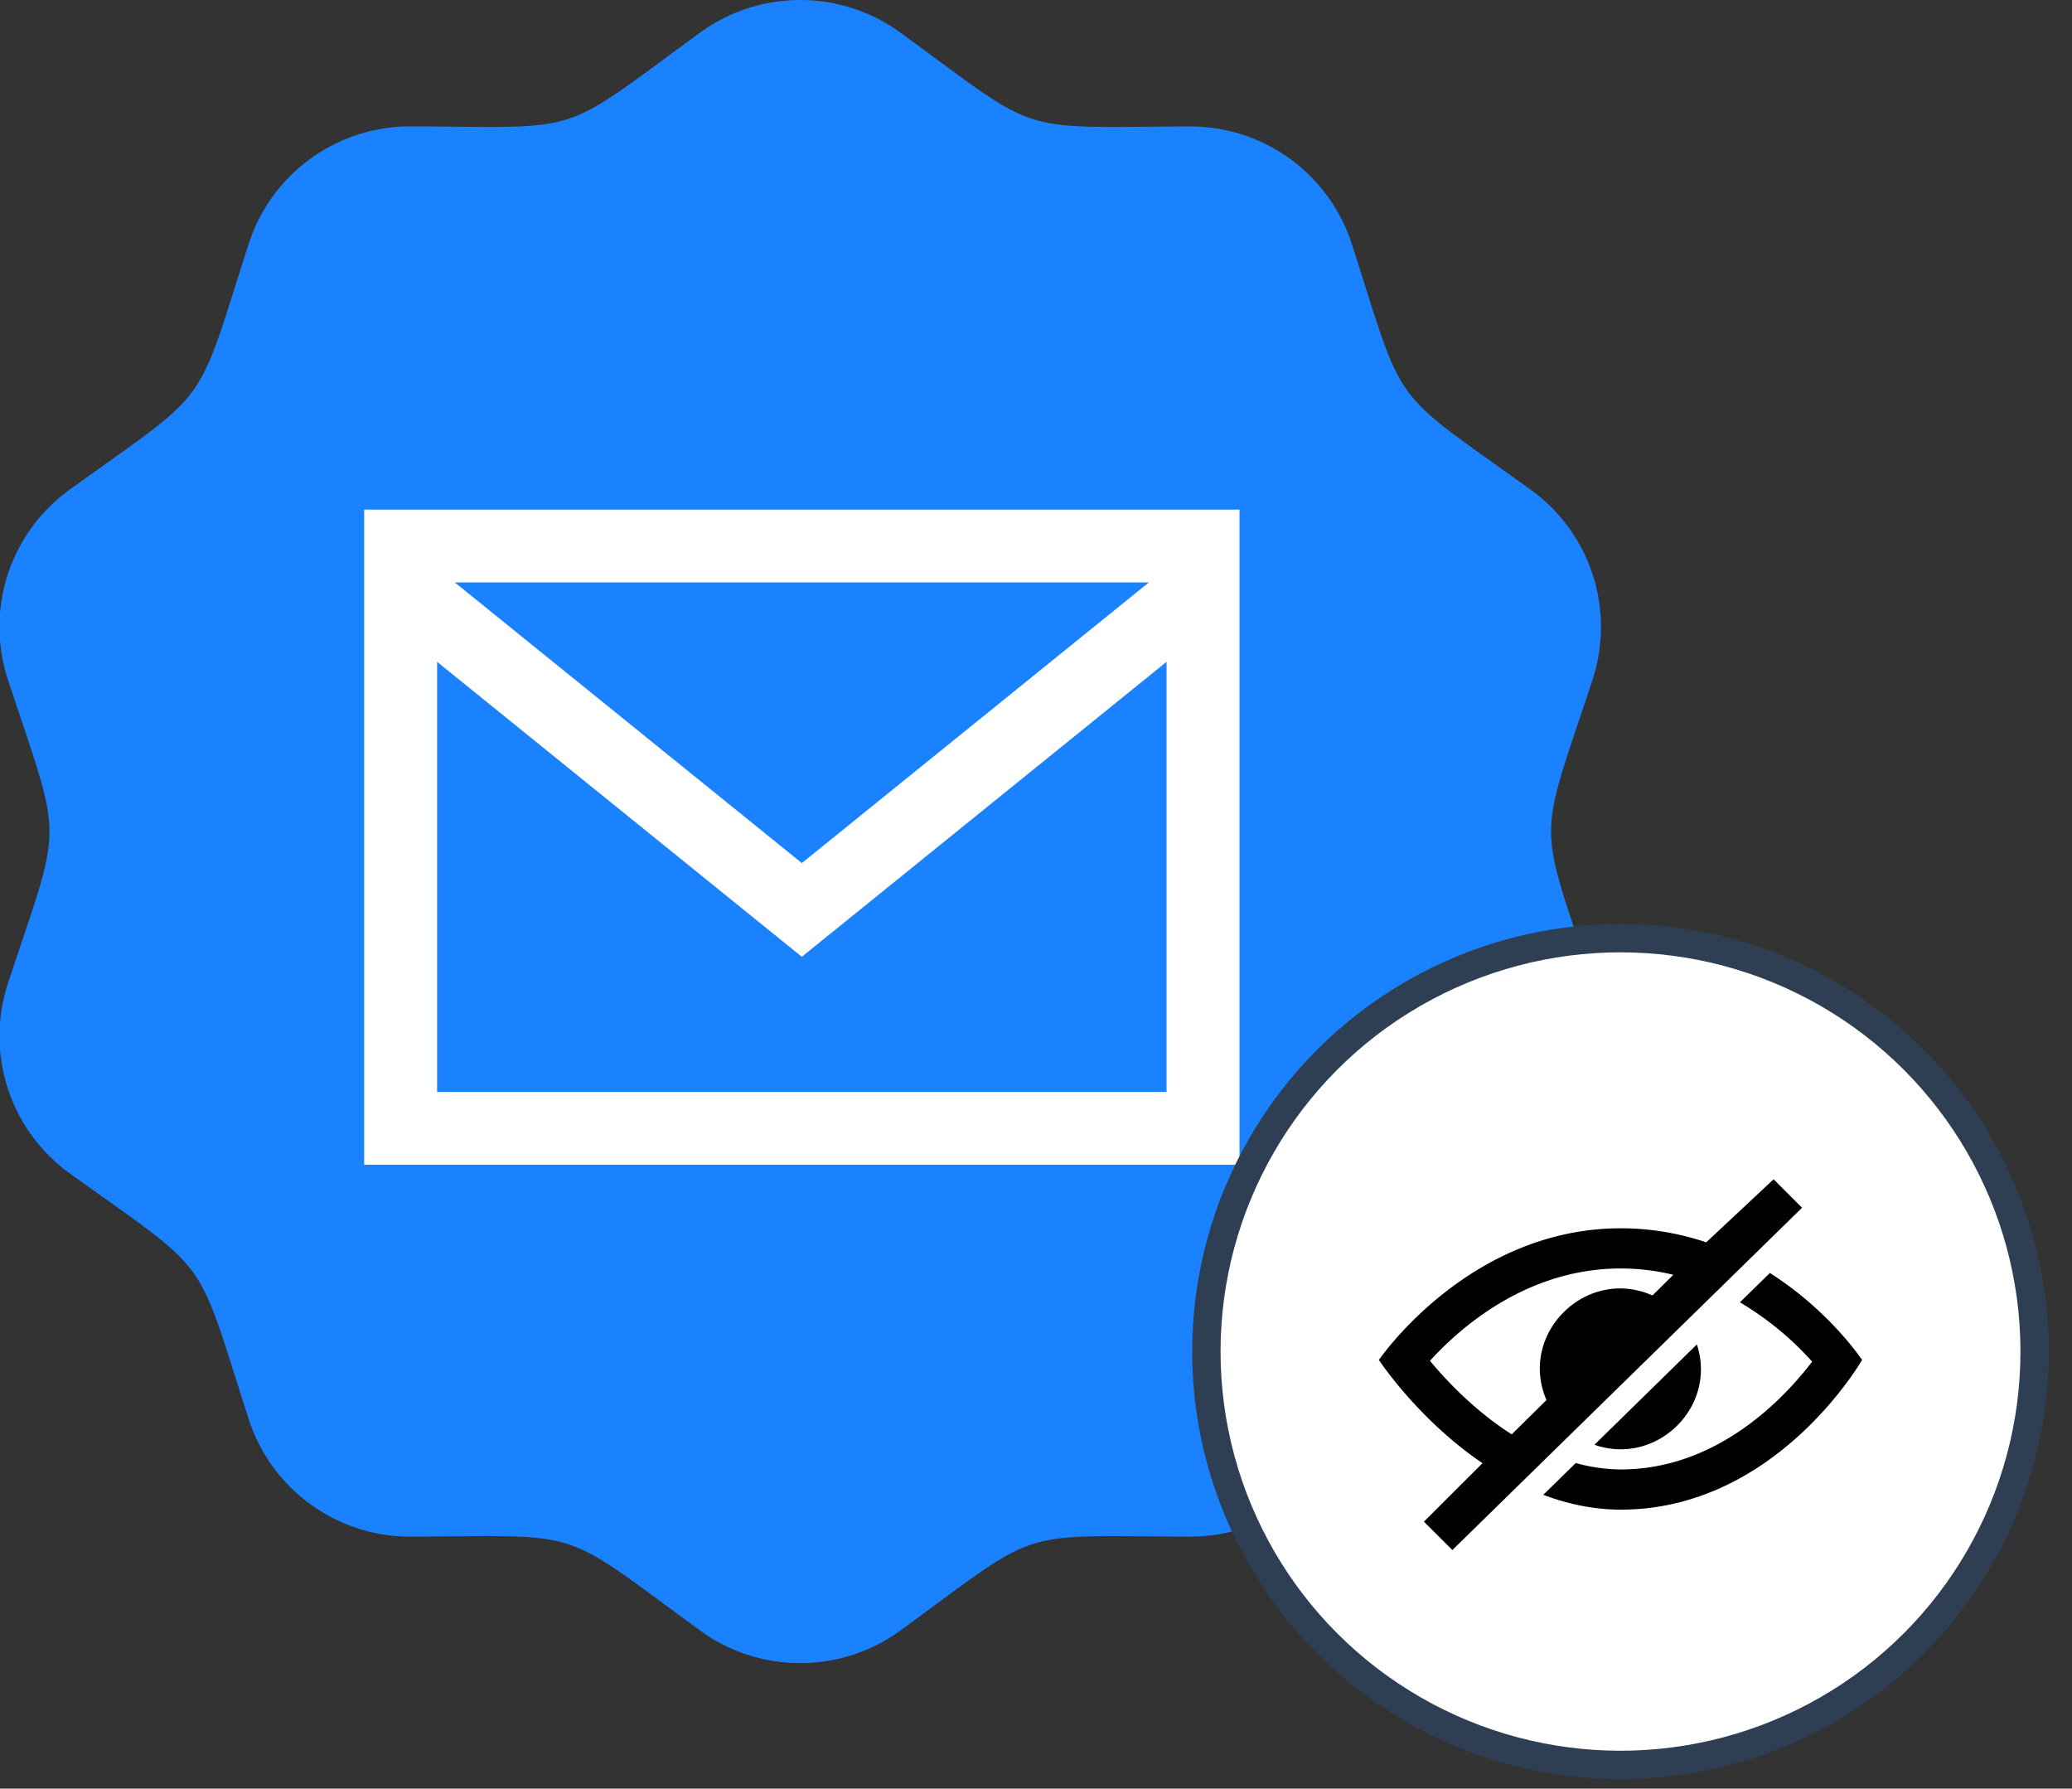 <svg xmlns="http://www.w3.org/2000/svg" width="73" height="63" viewBox="0 0 73 63">
    <rect x="0" y="0" width="73" height="63" fill="#333333" stroke="none"/>
    <g fill="none" fill-rule="evenodd" transform="translate(-.019)">
        <path fill="#1A82FF" d="M24.683 1.15a5.995 5.995 0 0 1 7.06 0c5.037 3.675 3.951 3.324 10.192 3.304a5.976 5.976 0 0 1 5.71 4.14c1.908 5.924 1.24 5.009 6.296 8.65a5.958 5.958 0 0 1 2.185 6.7c-1.942 5.9-1.952 4.767 0 10.691a5.948 5.948 0 0 1-2.185 6.698c-5.056 3.641-4.386 2.726-6.297 8.652a5.972 5.972 0 0 1-5.71 4.14c-6.242-.02-5.156-.371-10.19 3.305a5.995 5.995 0 0 1-7.061 0c-5.037-3.674-3.953-3.327-10.192-3.305a5.976 5.976 0 0 1-5.71-4.14c-1.908-5.931-1.25-5.016-6.299-8.652A5.956 5.956 0 0 1 .3 34.635c1.945-5.9 1.952-4.767 0-10.69a5.958 5.958 0 0 1 2.18-6.703c5.044-3.635 4.39-2.712 6.3-8.65a5.972 5.972 0 0 1 5.709-4.14c6.226.02 5.127.393 10.194-3.302"/>
        <path fill="#FFF" d="M12.85 41.025h30.839V17.95h-30.84v23.076zm3.189-20.512h24.459L28.269 30.4l-12.23-9.888zm25.08 2.798v15.15h-25.7v-15.15l12.85 10.39 12.85-10.39z"/>
        <ellipse cx="57.112" cy="47.605" fill="#FFF" stroke="#2E3F53" rx="14.591" ry="14.561"/>
        <path fill="#000" d="M65.623 47.9s-3.016 5.274-8.5 5.274c-.979 0-1.889-.206-2.732-.522l1.145-1.12a6.07 6.07 0 0 0 1.586.226c3.399 0 5.749-2.497 6.742-3.797a10.853 10.853 0 0 0-2.545-2.09l1.056-1.033c2.116 1.345 3.248 3.063 3.248 3.063zm-9.43 2.99l3.61-3.536c.722 2.202-1.42 4.295-3.61 3.535zm2.045-5.261c-2.332-1.029-4.739 1.35-3.734 3.685l-1.225 1.208c-1.286-.821-2.287-1.876-2.88-2.59 1.06-1.167 3.417-3.253 6.723-3.253a7.89 7.89 0 0 1 1.852.223l-.736.727zm4.267-4.091l-2.373 2.22a9.39 9.39 0 0 0-3.01-.494c-5.368 0-8.522 4.637-8.522 4.637s1.368 2.089 3.65 3.637l-2.064 2.059 1.002 1 12.32-12.057-1.003-1.002z"/>
    </g>
</svg>
